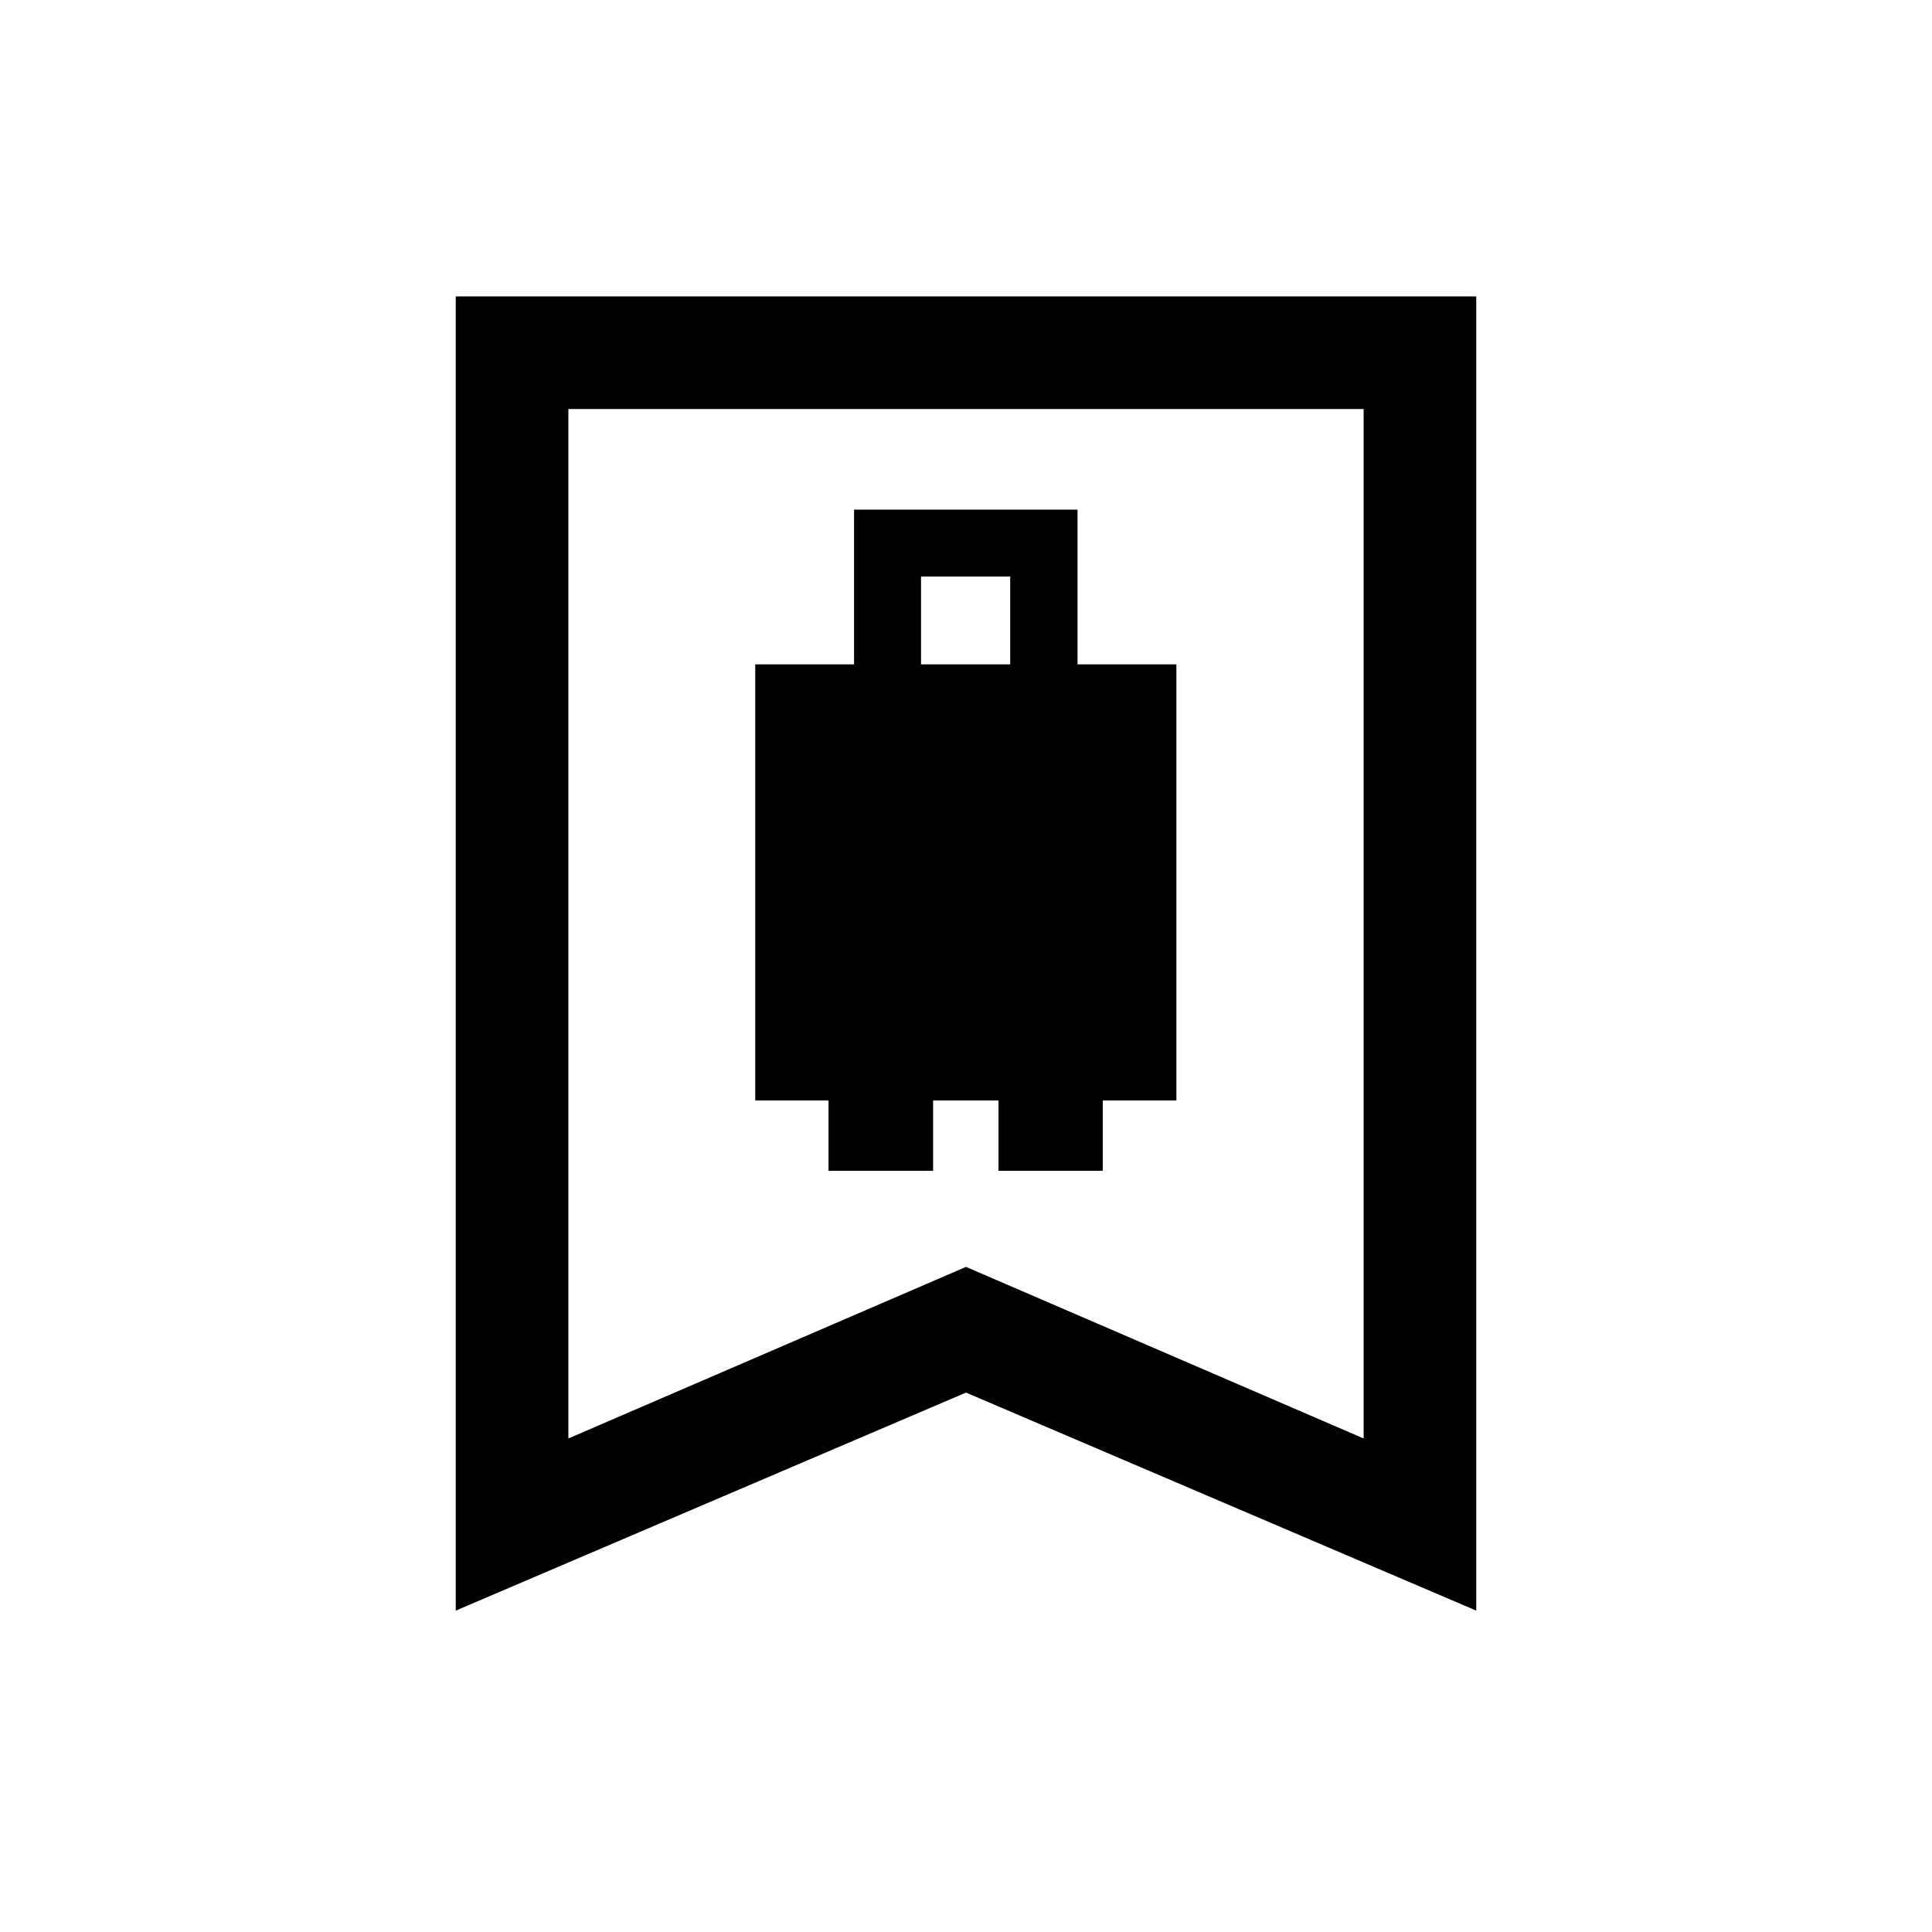 <svg xmlns="http://www.w3.org/2000/svg" height="24" viewBox="0 -960 960 960" width="24"><path d="M375.27-413.19h36.42v34.96h51.96v-34.96h32.5v34.96h51.81v-34.96h36.58v-216.69h-49.12v-76.89H424.38v76.89h-49.11v216.69Zm82.38-216.69v-43.62h44.31v43.62h-44.31ZM226.46-159.69v-653.04h507.08v653.04L480-268.03 226.46-159.69Zm55.96-85.54L480-330.49l197.58 85.26v-511.54H282.42v511.54Zm0-511.54h395.16-395.16Z"/></svg>